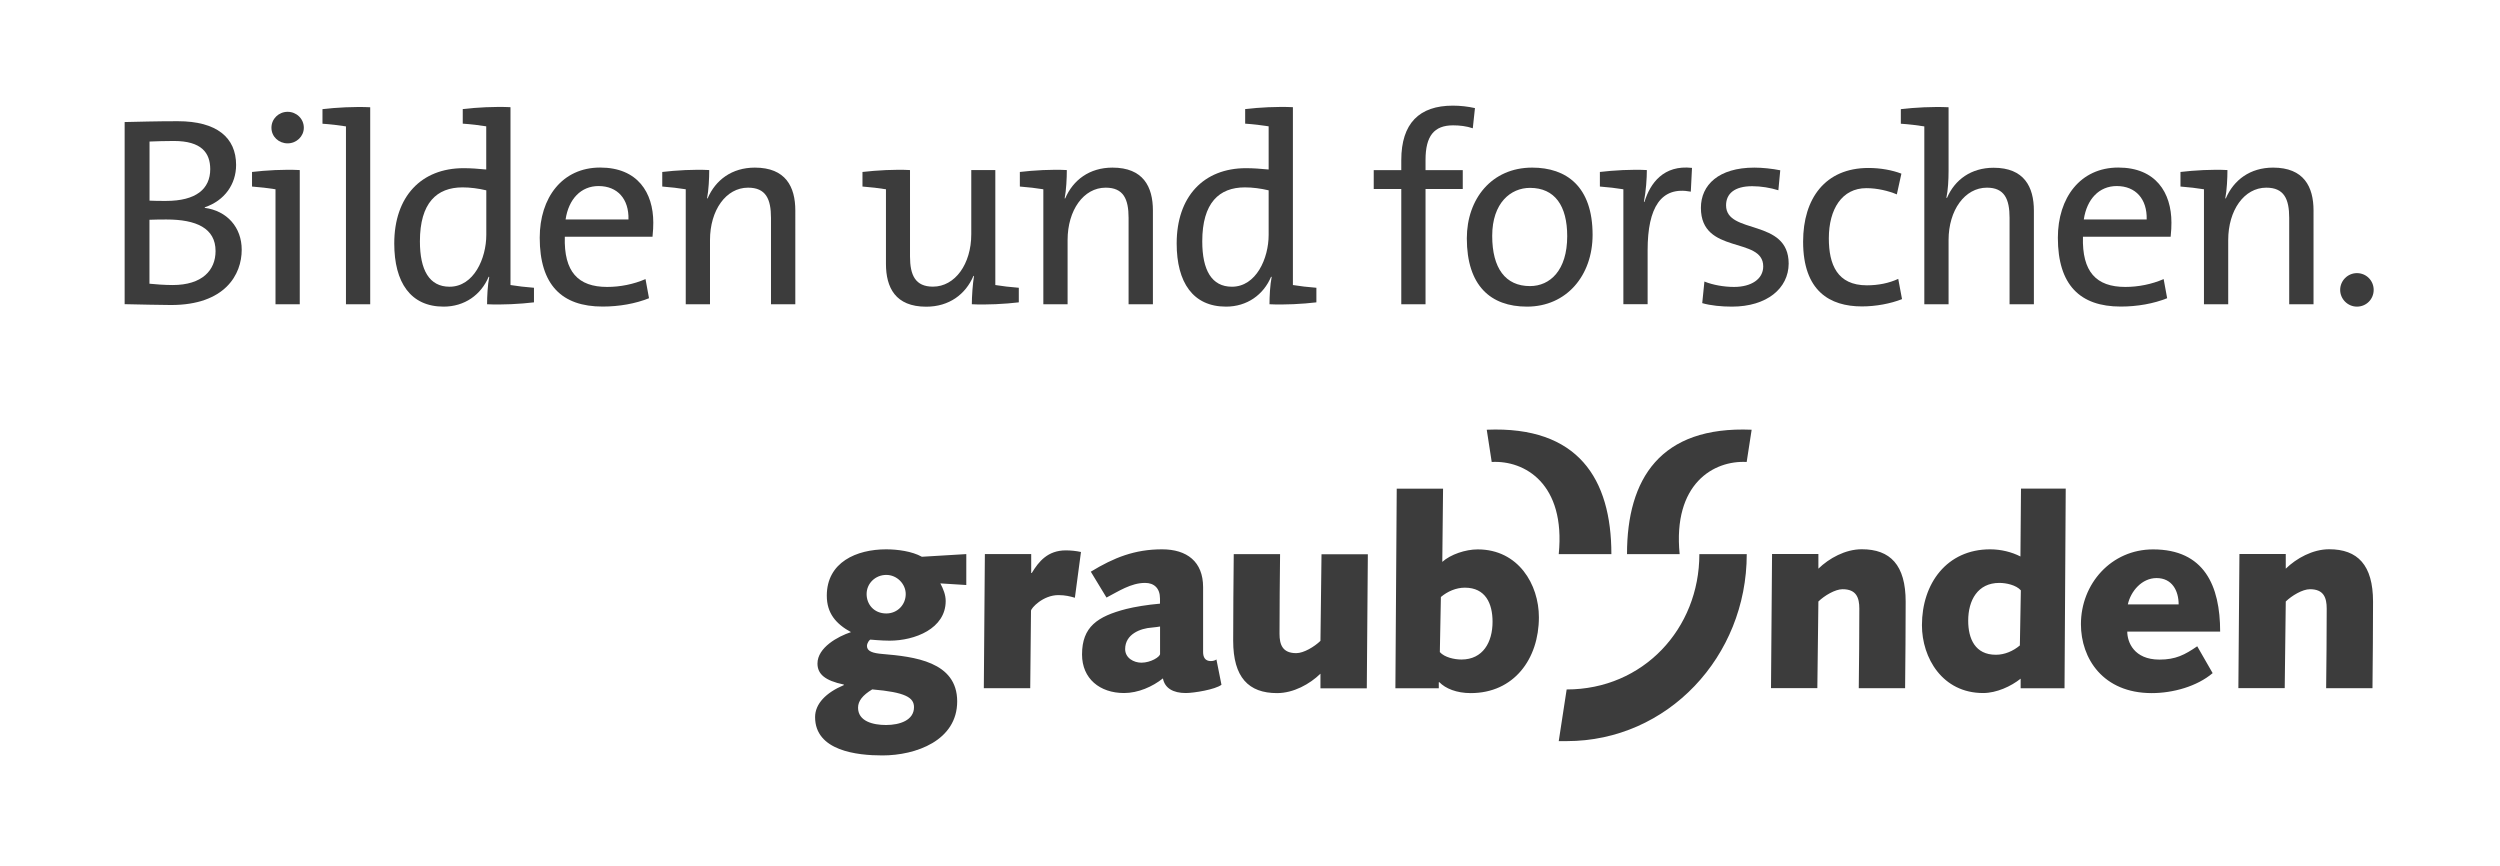 <?xml version="1.0" encoding="utf-8"?>
<!-- Generator: Adobe Illustrator 25.2.1, SVG Export Plug-In . SVG Version: 6.00 Build 0)  -->
<svg version="1.1" id="Ebene_1" xmlns="http://www.w3.org/2000/svg" xmlns:xlink="http://www.w3.org/1999/xlink" x="0px" y="0px"
	 viewBox="0 0 356.62 123.56" style="enable-background:new 0 0 356.62 123.56;" xml:space="preserve">
<style type="text/css">
	.st0{fill:#3C3C3C;}
</style>
<g>
	<path class="st0" d="M242.41,79.05c0,10.64-8.01,19.3-18.93,19.3l-1.13,7.37h1.13c14.4,0,25.69-12.06,25.69-26.67H242.41z"/>
	<path class="st0" d="M249.16,65.9c-4.7-0.26-10.56,3.1-9.56,13.15h-7.51c0-10.74,4.74-18.3,17.78-17.75L249.16,65.9z M212.79,65.9
		c4.7-0.26,10.56,3.1,9.56,13.15h7.51c0-10.74-4.74-18.3-17.78-17.75L212.79,65.9z M122.4,100.95c0,1.94,2.13,2.47,3.99,2.47
		c1.97,0,3.99-0.68,3.99-2.54c0-1.37-1.18-2.13-5.96-2.54C123.05,99.17,122.4,100,122.4,100.95z M126.43,82.01
		c-1.56,0-2.81,1.21-2.81,2.73c0,1.48,1.06,2.77,2.81,2.77c1.59,0,2.77-1.25,2.77-2.77C129.2,83.3,127.95,82.01,126.43,82.01z
		 M137.82,83.45l-3.68-0.23c0.42,0.8,0.76,1.63,0.76,2.51c0,3.95-4.4,5.66-8.01,5.66c-1.18,0-2.62-0.15-2.73-0.15
		c-0.11,0-0.49,0.46-0.49,0.91c0,0.76,0.84,1.03,2.24,1.14c4.44,0.38,10.63,1.06,10.63,6.76c0,5.58-5.88,7.71-10.67,7.71
		c-3.61,0-9.6-0.65-9.6-5.47c0-1.9,1.56-3.49,4.1-4.56v-0.08c-2.73-0.57-3.76-1.52-3.76-3c0-2.28,2.92-3.87,4.78-4.48
		c-2.16-1.18-3.45-2.7-3.45-5.2c0-4.78,4.25-6.61,8.47-6.61c1.59,0,3.68,0.27,5.09,1.06l6.34-0.38V83.45z M146.96,98.18l0.11-11.05
		c0-0.38,1.71-2.24,3.91-2.24c0.99,0,1.71,0.19,2.35,0.38l0.87-6.53c-0.68-0.15-1.44-0.23-2.16-0.23c-2.58,0-3.87,1.59-4.86,3.23
		h-0.08v-2.7h-6.61l-0.15,19.13H146.96z M155.6,81.55c3.3-2.01,6.26-3.19,10.17-3.19c3.53,0,5.85,1.75,5.85,5.39v9.26
		c0,0.72,0.27,1.29,1.1,1.29c0.3,0,0.61-0.08,0.8-0.23l0.72,3.61c-0.87,0.68-3.95,1.18-5.09,1.18c-1.78,0-3-0.68-3.26-2.09
		c-1.48,1.18-3.53,2.09-5.54,2.09c-3.46,0-6-2.05-6-5.5c0-3.95,2.2-5.43,6.3-6.49c1.18-0.3,3.04-0.61,4.82-0.76v-0.72
		c0-1.52-0.87-2.24-2.13-2.24c-2.01,0-3.8,1.21-5.5,2.09L155.6,81.55z M165.47,89.37c-0.27,0.04-0.61,0.11-1.14,0.15
		c-1.67,0.11-3.83,0.95-3.83,3.07c0,1.29,1.25,1.94,2.32,1.94c1.33,0,2.66-0.83,2.66-1.25V89.37z M188.36,91.42
		c-0.87,0.84-2.39,1.75-3.45,1.75c-1.97,0-2.39-1.22-2.39-2.77c0-3.95,0.04-7.67,0.08-11.35h-6.61c-0.04,4.21-0.08,8.43-0.08,12.34
		c0,5.24,2.2,7.48,6.26,7.48c2.35,0,4.67-1.29,6.19-2.77v2.09h6.61l0.15-19.13h-6.61L188.36,91.42z M199.24,69.71h6.61l-0.11,10.44
		c1.18-1.06,3.3-1.78,5.05-1.78c5.81,0,8.73,5.01,8.73,9.68c0,5.96-3.57,10.82-9.72,10.82c-2.01,0-3.61-0.65-4.48-1.56h-0.08v0.87
		h-6.19L199.24,69.71z M205.39,93.02c0.68,0.76,2.09,1.06,3.08,1.06c3.07,0,4.44-2.47,4.44-5.39c0-2.58-0.99-4.86-3.95-4.86
		c-1.25,0-2.47,0.53-3.42,1.33L205.39,93.02z M259.24,98.18l0.15-12.38c0.87-0.84,2.39-1.75,3.45-1.75c1.97,0,2.39,1.21,2.39,2.77
		c0,3.95-0.04,7.67-0.08,11.35h6.61c0.04-4.21,0.08-8.43,0.08-12.34c0-5.24-2.2-7.48-6.26-7.48c-2.35,0-4.67,1.29-6.19,2.77v-2.09
		h-6.61l-0.15,19.13H259.24z M325.91,98.18l0.15-12.38c0.87-0.84,2.39-1.75,3.45-1.75c1.97,0,2.39,1.21,2.39,2.77
		c0,3.95-0.04,7.67-0.08,11.35h6.61c0.04-4.21,0.08-8.43,0.08-12.34c0-5.24-2.2-7.48-6.26-7.48c-2.35,0-4.67,1.29-6.19,2.77v-2.09
		h-6.61l-0.15,19.13H325.91z M294.5,98.18h-6.26v-1.37c-1.37,1.1-3.45,2.05-5.35,2.05c-5.81,0-8.73-5.01-8.73-9.68
		c0-5.96,3.57-10.82,9.72-10.82c1.56,0,3.08,0.38,4.33,1.02l0.08-9.68h6.38L294.5,98.18z M288.27,84.21
		c-0.68-0.76-2.09-1.06-3.07-1.06c-3.08,0-4.44,2.47-4.44,5.39c0,2.58,0.99,4.86,3.95,4.86c1.25,0,2.47-0.53,3.42-1.33L288.27,84.21
		z M315.63,96.02c-2.24,1.9-5.66,2.85-8.69,2.85c-6.95,0-10.1-4.94-10.1-9.83c0-5.77,4.33-10.67,10.29-10.67
		c7.29,0,9.57,5.16,9.57,11.73h-13.25c0,1.48,0.95,3.99,4.59,3.99c2.32,0,3.61-0.68,5.39-1.9L315.63,96.02z M310.78,86.22
		c0-1.97-0.95-3.76-3.15-3.76c-2.09,0-3.68,1.86-4.1,3.76H310.78z"/>
</g>
<path class="st0" d="M24.4,43.51c-1.89,0-4.08-0.08-6.62-0.12V17.41c1.89-0.04,4.47-0.12,7.58-0.12c5.58,0,8.32,2.35,8.32,6.24
	c0,2.73-1.62,5.08-4.47,6.04v0.08c3.16,0.42,5.27,2.77,5.27,5.97C34.49,39.16,32.1,43.51,24.4,43.51z M24.79,20.11
	c-1.23,0-2.46,0.04-3.46,0.08v8.43c0.73,0.04,1.42,0.04,2.35,0.04c4.27,0,6.31-1.69,6.31-4.54C29.98,21.8,28.75,20.11,24.79,20.11z
	 M23.75,31.31c-0.42,0-1.81,0-2.43,0.04v9.12c0.69,0.08,2.19,0.19,3.31,0.19c4.23,0,6.12-2.12,6.12-4.85
	C30.75,32.54,27.98,31.31,23.75,31.31z"/>
<path class="st0" d="M39.3,43.4V27c-0.92-0.15-2.23-0.31-3.35-0.39v-2.08c1.92-0.23,4.58-0.39,6.81-0.27V43.4H39.3z M41.03,20.45
	c-1.27,0-2.31-0.96-2.31-2.23s1.04-2.27,2.31-2.27c1.27,0,2.31,1,2.31,2.27C43.34,19.45,42.3,20.45,41.03,20.45z"/>
<path class="st0" d="M49.35,43.4V18.03c-0.92-0.15-2.23-0.31-3.35-0.38v-2.08c1.92-0.23,4.58-0.38,6.81-0.27v28.1H49.35z"/>
<path class="st0" d="M69.48,43.4c0-1.08,0.08-2.77,0.31-3.89l-0.08-0.04c-1.08,2.58-3.43,4.27-6.43,4.27c-4.7,0-7.04-3.43-7.04-9.01
	c0-6.7,3.85-10.74,9.89-10.74c1.04,0,2.08,0.08,3.23,0.19v-6.16c-0.92-0.15-2.23-0.31-3.35-0.38v-2.08
	c1.92-0.23,4.58-0.38,6.81-0.27v25.37c0.92,0.15,2.23,0.31,3.35,0.39v2.08C74.25,43.36,71.6,43.51,69.48,43.4z M69.37,27.15
	c-1.15-0.27-2.31-0.42-3.39-0.42c-3.66,0-6.08,2.19-6.08,7.7c0,4.12,1.35,6.47,4.23,6.47c3.46,0,5.24-4.04,5.24-7.39V27.15z"/>
<path class="st0" d="M93.08,33.77H80.57c-0.15,5,1.89,7.16,6.04,7.16c1.85,0,3.77-0.38,5.47-1.12l0.5,2.73
	c-1.92,0.77-4.23,1.19-6.62,1.19c-5.81,0-8.97-3.08-8.97-9.82c0-5.7,3.2-10.01,8.62-10.01c5.35,0,7.58,3.58,7.58,7.85
	C93.2,32.23,93.16,33,93.08,33.77z M85.38,26.54c-2.5,0-4.27,1.85-4.7,4.77h8.97C89.73,28.38,88.08,26.54,85.38,26.54z"/>
<path class="st0" d="M109.98,43.4V31.08c0-2.69-0.73-4.31-3.27-4.31c-3.16,0-5.43,3.23-5.43,7.47v9.16h-3.46V27
	c-0.92-0.15-2.23-0.31-3.35-0.39v-2.08c1.92-0.23,4.58-0.39,6.7-0.27c0,1.12-0.08,2.89-0.31,4.04h0.08
	c1.12-2.62,3.46-4.39,6.74-4.39c4.39,0,5.77,2.73,5.77,6.12V43.4H109.98z"/>
<path class="st0" d="M138.63,43.4c0-1.12,0.12-2.85,0.31-4.04h-0.08c-1.12,2.62-3.46,4.39-6.74,4.39c-4.39,0-5.74-2.73-5.74-6.12V27
	c-0.92-0.15-2.23-0.31-3.35-0.39v-2.08c2-0.23,4.66-0.39,6.78-0.27v12.32c0,2.69,0.77,4.31,3.27,4.31c3.16,0,5.47-3.23,5.47-7.47
	v-9.16h3.43v16.4c0.92,0.15,2.23,0.31,3.35,0.39v2.08C143.4,43.36,140.74,43.51,138.63,43.4z"/>
<path class="st0" d="M160.99,43.4V31.08c0-2.69-0.73-4.31-3.27-4.31c-3.16,0-5.43,3.23-5.43,7.47v9.16h-3.46V27
	c-0.92-0.15-2.23-0.31-3.35-0.39v-2.08c1.92-0.23,4.58-0.39,6.7-0.27c0,1.12-0.08,2.89-0.31,4.04h0.08
	c1.12-2.62,3.46-4.39,6.74-4.39c4.39,0,5.77,2.73,5.77,6.12V43.4H160.99z"/>
<path class="st0" d="M181.09,43.4c0-1.08,0.08-2.77,0.31-3.89l-0.08-0.04c-1.08,2.58-3.43,4.27-6.43,4.27
	c-4.7,0-7.04-3.43-7.04-9.01c0-6.7,3.85-10.74,9.89-10.74c1.04,0,2.08,0.08,3.23,0.19v-6.16c-0.92-0.15-2.23-0.31-3.35-0.38v-2.08
	c1.92-0.23,4.58-0.38,6.81-0.27v25.37c0.92,0.15,2.23,0.31,3.35,0.39v2.08C185.86,43.36,183.21,43.51,181.09,43.4z M180.97,27.15
	c-1.15-0.27-2.31-0.42-3.39-0.42c-3.66,0-6.08,2.19-6.08,7.7c0,4.12,1.35,6.47,4.23,6.47c3.46,0,5.24-4.04,5.24-7.39V27.15z"/>
<path class="st0" d="M210.09,18.3c-0.89-0.31-1.89-0.42-2.81-0.42c-2.73,0-3.93,1.54-3.93,4.93v1.46h5.31v2.69h-5.31V43.4h-3.46
	V26.96h-3.93v-2.69h3.93v-1.42c0-5.27,2.58-7.78,7.35-7.78c1.08,0,2.12,0.12,3.16,0.35L210.09,18.3z"/>
<path class="st0" d="M217.82,43.74c-5.2,0-8.58-3-8.58-9.74c0-5.62,3.54-10.09,9.32-10.09c4.89,0,8.62,2.69,8.62,9.59
	C227.18,39.28,223.48,43.74,217.82,43.74z M218.25,26.8c-2.73,0-5.39,2.12-5.39,6.85c0,4.62,1.89,7.16,5.39,7.16
	c2.85,0,5.31-2.23,5.31-7.12C223.56,29.35,221.79,26.8,218.25,26.8z"/>
<path class="st0" d="M241.19,27.34c-4.23-0.81-6.16,2.23-6.16,8.35v7.7h-3.46V27c-0.92-0.15-2.23-0.31-3.35-0.39v-2.08
	c1.92-0.23,4.58-0.39,6.7-0.27c0,1.19-0.12,2.96-0.42,4.54h0.08c0.81-2.66,2.73-5.31,6.78-4.85L241.19,27.34z"/>
<path class="st0" d="M247.05,43.74c-1.46,0-3.04-0.15-4.23-0.5l0.31-3.08c1.23,0.5,2.81,0.77,4.23,0.77c2.46,0,4.16-1.12,4.16-2.93
	c0-4.31-8.89-1.62-8.89-8.35c0-3.27,2.54-5.74,7.62-5.74c1.16,0,2.54,0.15,3.7,0.38l-0.27,2.85c-1.12-0.35-2.46-0.58-3.73-0.58
	c-2.54,0-3.73,1.08-3.73,2.73c0,4.23,8.93,1.81,8.93,8.32C255.13,41.13,252.05,43.74,247.05,43.74z"/>
<path class="st0" d="M265.6,43.71c-4.58,0-8.39-2.19-8.39-9.24c0-6.16,3.16-10.51,9.32-10.51c1.73,0,3.39,0.31,4.7,0.81l-0.65,2.96
	c-1.19-0.5-2.77-0.89-4.35-0.89c-3.46,0-5.35,2.96-5.35,7.16c0,3.73,1.19,6.7,5.43,6.7c1.62,0,3.16-0.31,4.47-0.92l0.54,2.89
	C269.68,43.32,267.57,43.71,265.6,43.71z"/>
<path class="st0" d="M286.66,43.4V31.08c0-2.69-0.73-4.31-3.23-4.31c-3.16,0-5.47,3.23-5.47,7.47v9.16h-3.46V18.03
	c-0.92-0.15-2.23-0.31-3.35-0.38v-2.08c1.92-0.23,4.58-0.38,6.81-0.27v9.09c0,1.23-0.08,2.77-0.31,3.81l0.08,0.04
	c1.12-2.62,3.46-4.31,6.66-4.31c4.35,0,5.74,2.73,5.74,6.12V43.4H286.66z"/>
<path class="st0" d="M309.64,33.77h-12.51c-0.15,5,1.89,7.16,6.04,7.16c1.85,0,3.77-0.38,5.47-1.12l0.5,2.73
	c-1.92,0.77-4.24,1.19-6.62,1.19c-5.81,0-8.97-3.08-8.97-9.82c0-5.7,3.2-10.01,8.62-10.01c5.35,0,7.58,3.58,7.58,7.85
	C309.76,32.23,309.72,33,309.64,33.77z M301.95,26.54c-2.5,0-4.27,1.85-4.7,4.77h8.97C306.3,28.38,304.64,26.54,301.95,26.54z"/>
<path class="st0" d="M326.55,43.4V31.08c0-2.69-0.73-4.31-3.27-4.31c-3.16,0-5.43,3.23-5.43,7.47v9.16h-3.46V27
	c-0.92-0.15-2.23-0.31-3.35-0.39v-2.08c1.92-0.23,4.58-0.39,6.7-0.27c0,1.12-0.08,2.89-0.31,4.04h0.08
	c1.12-2.62,3.46-4.39,6.74-4.39c4.39,0,5.77,2.73,5.77,6.12V43.4H326.55z"/>
<path class="st0" d="M336.21,43.74c-1.31,0-2.39-1.08-2.39-2.39c0-1.31,1.08-2.39,2.39-2.39c1.35,0,2.39,1.08,2.39,2.39
	C338.6,42.67,337.56,43.74,336.21,43.74z"/>
<g>
</g>
<g>
</g>
<g>
</g>
<g>
</g>
<g>
</g>
<g>
</g>
</svg>
